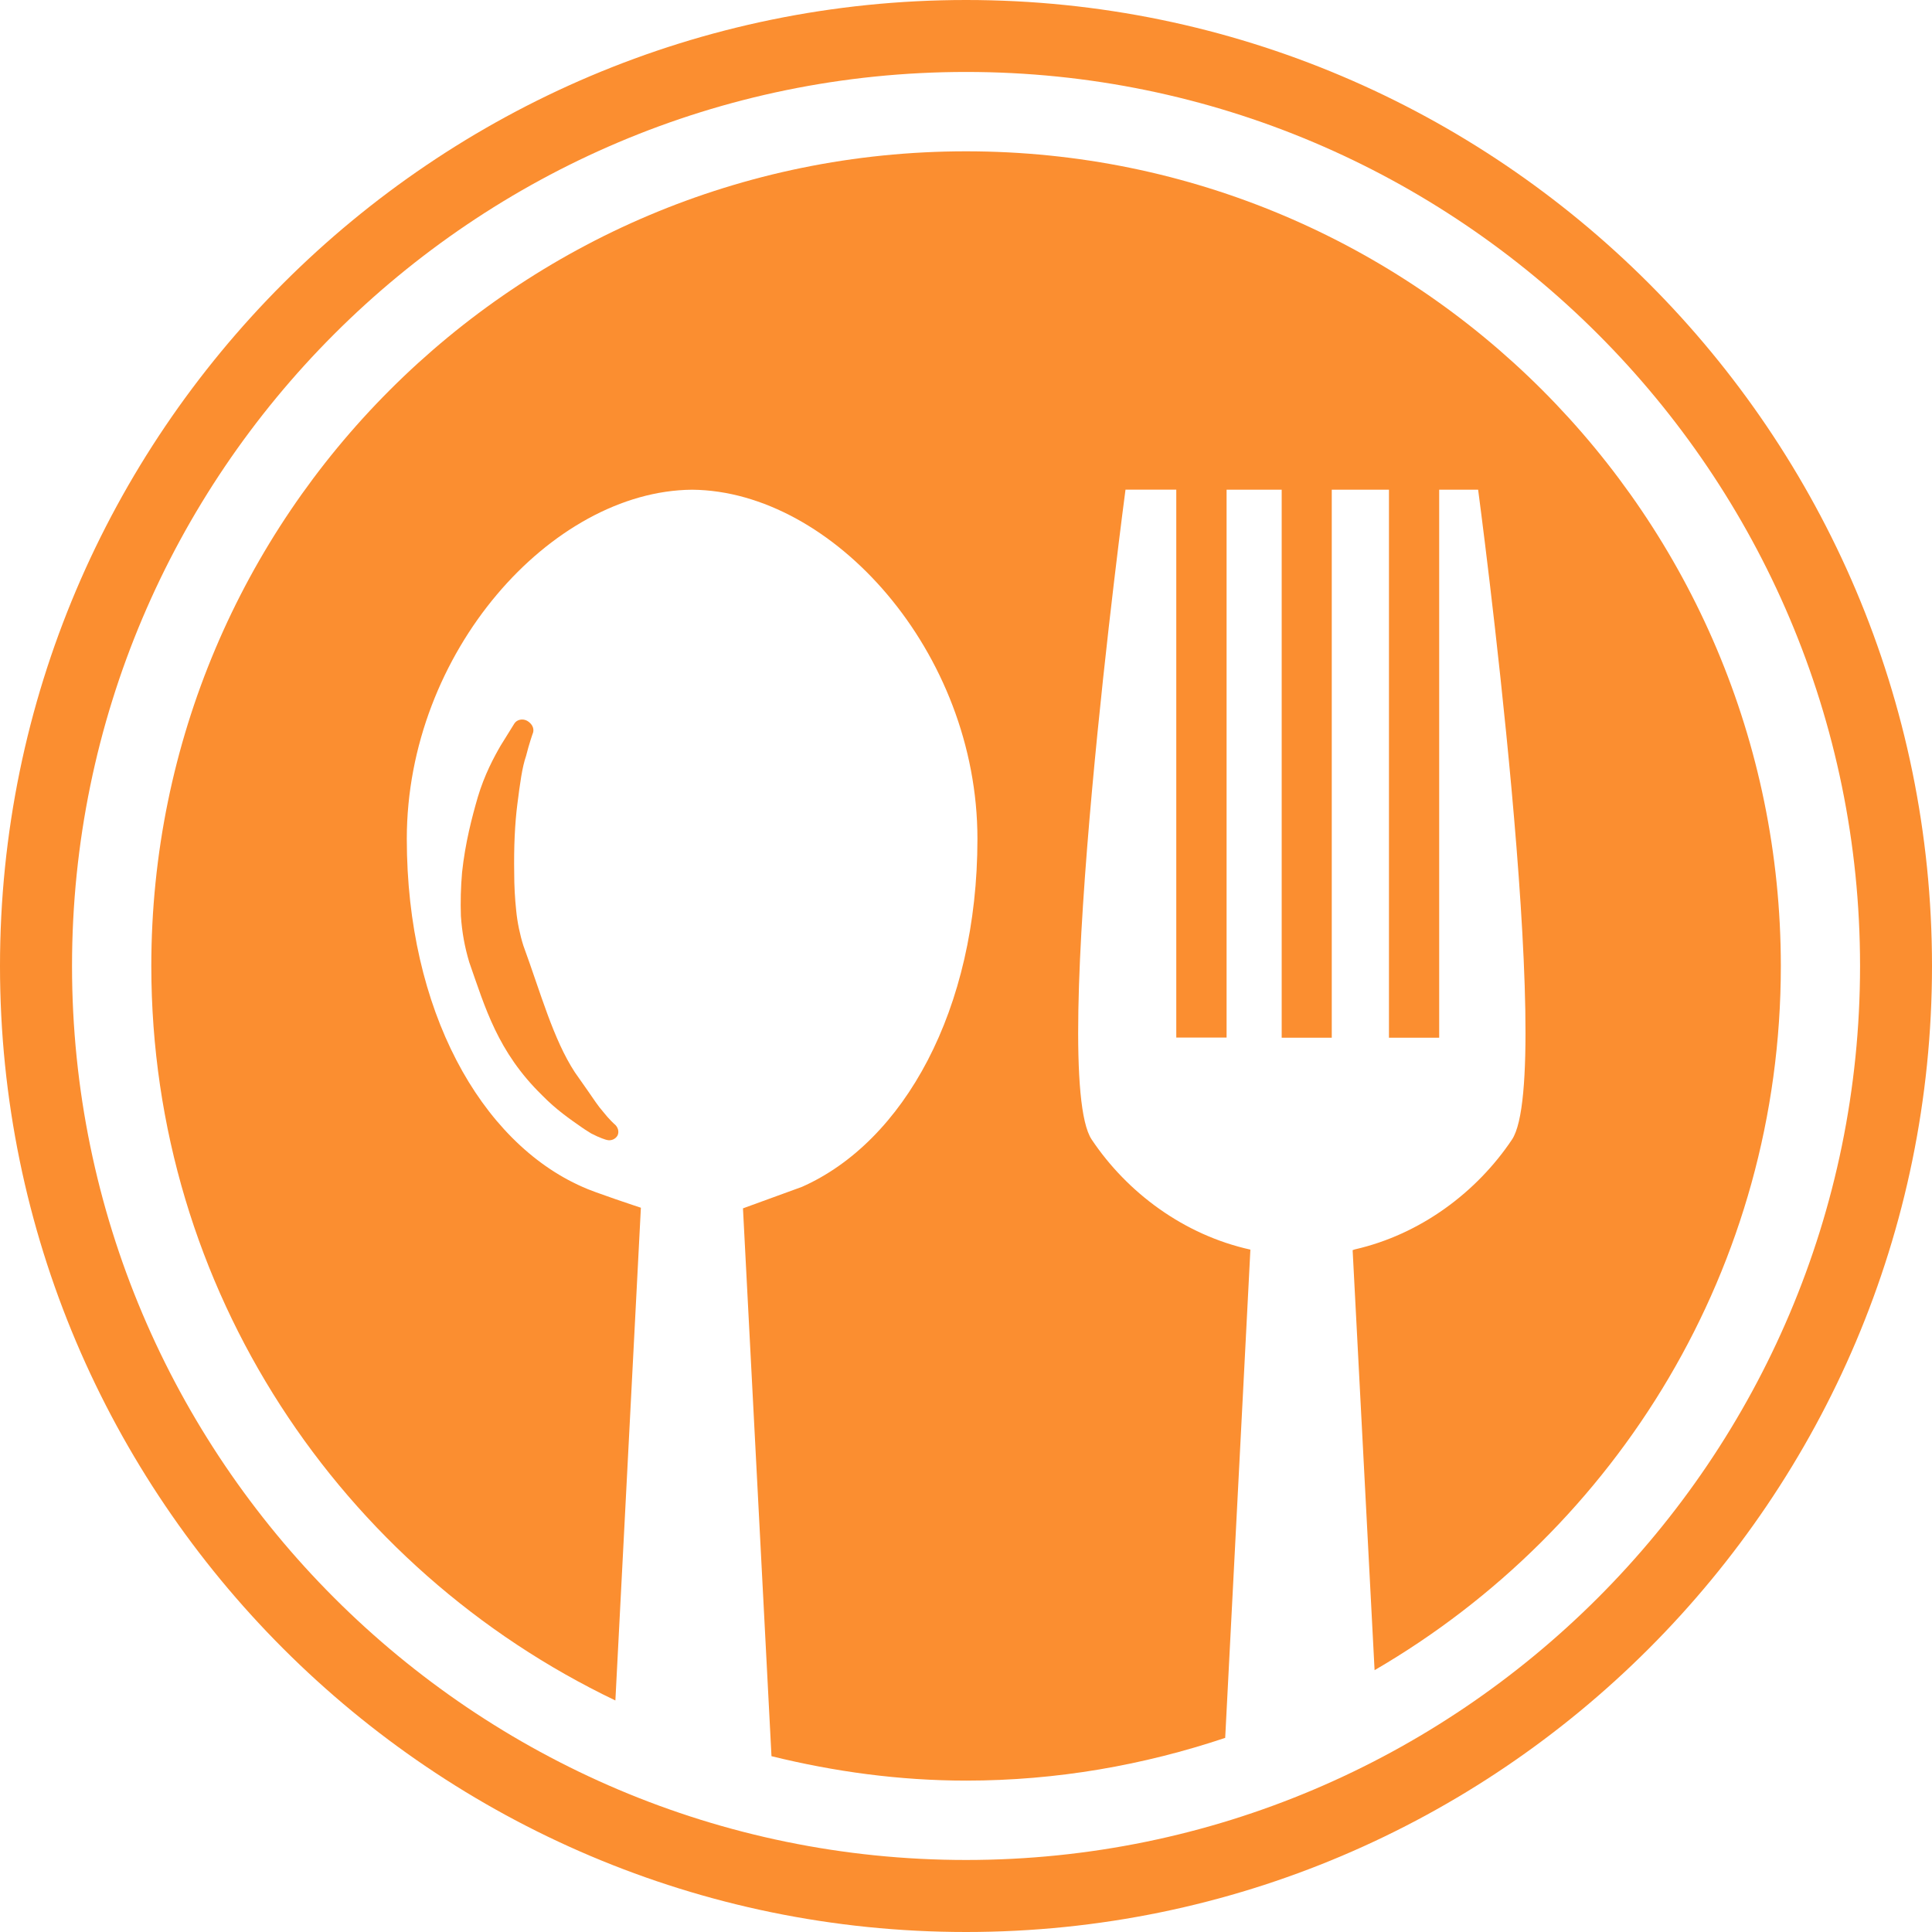<svg width="25" height="25" viewBox="0 0 25 25" fill="none" xmlns="http://www.w3.org/2000/svg">
<g clip-path="url(#clip0_18:231)">
<path d="M12.501 1.958C6.678 1.958 1.958 6.677 1.958 12.5C1.958 16.695 4.416 20.307 7.963 22.004L8.293 15.628C8.293 15.628 7.673 15.424 7.537 15.358C6.22 14.778 5.264 13.071 5.264 10.855C5.264 8.437 7.139 6.354 8.952 6.337C8.955 6.337 8.955 6.337 8.956 6.337C8.957 6.337 8.958 6.337 8.959 6.337C10.773 6.354 12.648 8.436 12.648 10.855C12.648 13.071 11.69 14.777 10.377 15.358C10.366 15.363 9.614 15.636 9.614 15.636L9.983 22.725C10.791 22.924 11.632 23.041 12.502 23.041C13.676 23.041 14.799 22.841 15.854 22.488L16.18 16.17C15.32 15.98 14.586 15.433 14.126 14.745C13.556 13.892 14.564 6.336 14.564 6.336H15.221V13.426H15.872V6.337H16.585V13.428H17.233V6.337H17.973V13.428H18.623V6.337H19.127C19.127 6.337 20.136 13.892 19.565 14.746C19.109 15.427 18.382 15.973 17.532 16.167C17.517 16.172 17.503 16.177 17.503 16.177L17.787 21.612C20.927 19.786 23.044 16.394 23.044 12.5C23.042 6.677 18.323 1.958 12.501 1.958Z" fill="#FB8E30"/>
<path d="M6.807 9.783C6.845 9.629 6.896 9.483 6.898 9.48C6.914 9.423 6.884 9.364 6.821 9.327C6.762 9.295 6.689 9.311 6.656 9.362C6.656 9.362 6.584 9.477 6.479 9.647C6.394 9.793 6.268 10.027 6.182 10.317C6.108 10.572 6.019 10.911 5.979 11.29C5.962 11.489 5.958 11.669 5.964 11.854C5.979 12.065 6.011 12.245 6.072 12.451C6.279 13.04 6.439 13.61 7.014 14.172C7.196 14.359 7.383 14.487 7.518 14.581L7.566 14.614C7.595 14.633 7.623 14.651 7.65 14.667C7.763 14.726 7.839 14.748 7.853 14.751C7.909 14.766 7.967 14.738 7.991 14.693C8.014 14.645 7.998 14.584 7.951 14.546C7.951 14.546 7.885 14.489 7.801 14.382C7.743 14.317 7.681 14.223 7.608 14.117C7.556 14.043 7.496 13.958 7.439 13.876C7.159 13.448 6.997 12.85 6.773 12.238C6.73 12.105 6.694 11.934 6.68 11.787C6.662 11.619 6.654 11.456 6.654 11.306C6.648 10.955 6.663 10.655 6.694 10.411C6.729 10.136 6.756 9.93 6.807 9.783Z" fill="#FB8E30"/>
<path d="M12.501 0C5.609 0 0 5.608 0 12.5C0 19.391 5.609 25 12.501 25C19.392 25 25 19.391 25 12.5C25 5.608 19.392 0 12.501 0ZM12.501 24.068C6.122 24.068 0.932 18.878 0.932 12.5C0.932 6.121 6.122 0.931 12.501 0.931C18.879 0.931 24.069 6.121 24.069 12.5C24.069 18.878 18.879 24.068 12.501 24.068Z" fill="#FB8E30"/>
</g>
<defs>
<clipPath id="clip0_18:231">
<rect width="25" height="25" fill="white"/>
</clipPath>
</defs>
</svg>
